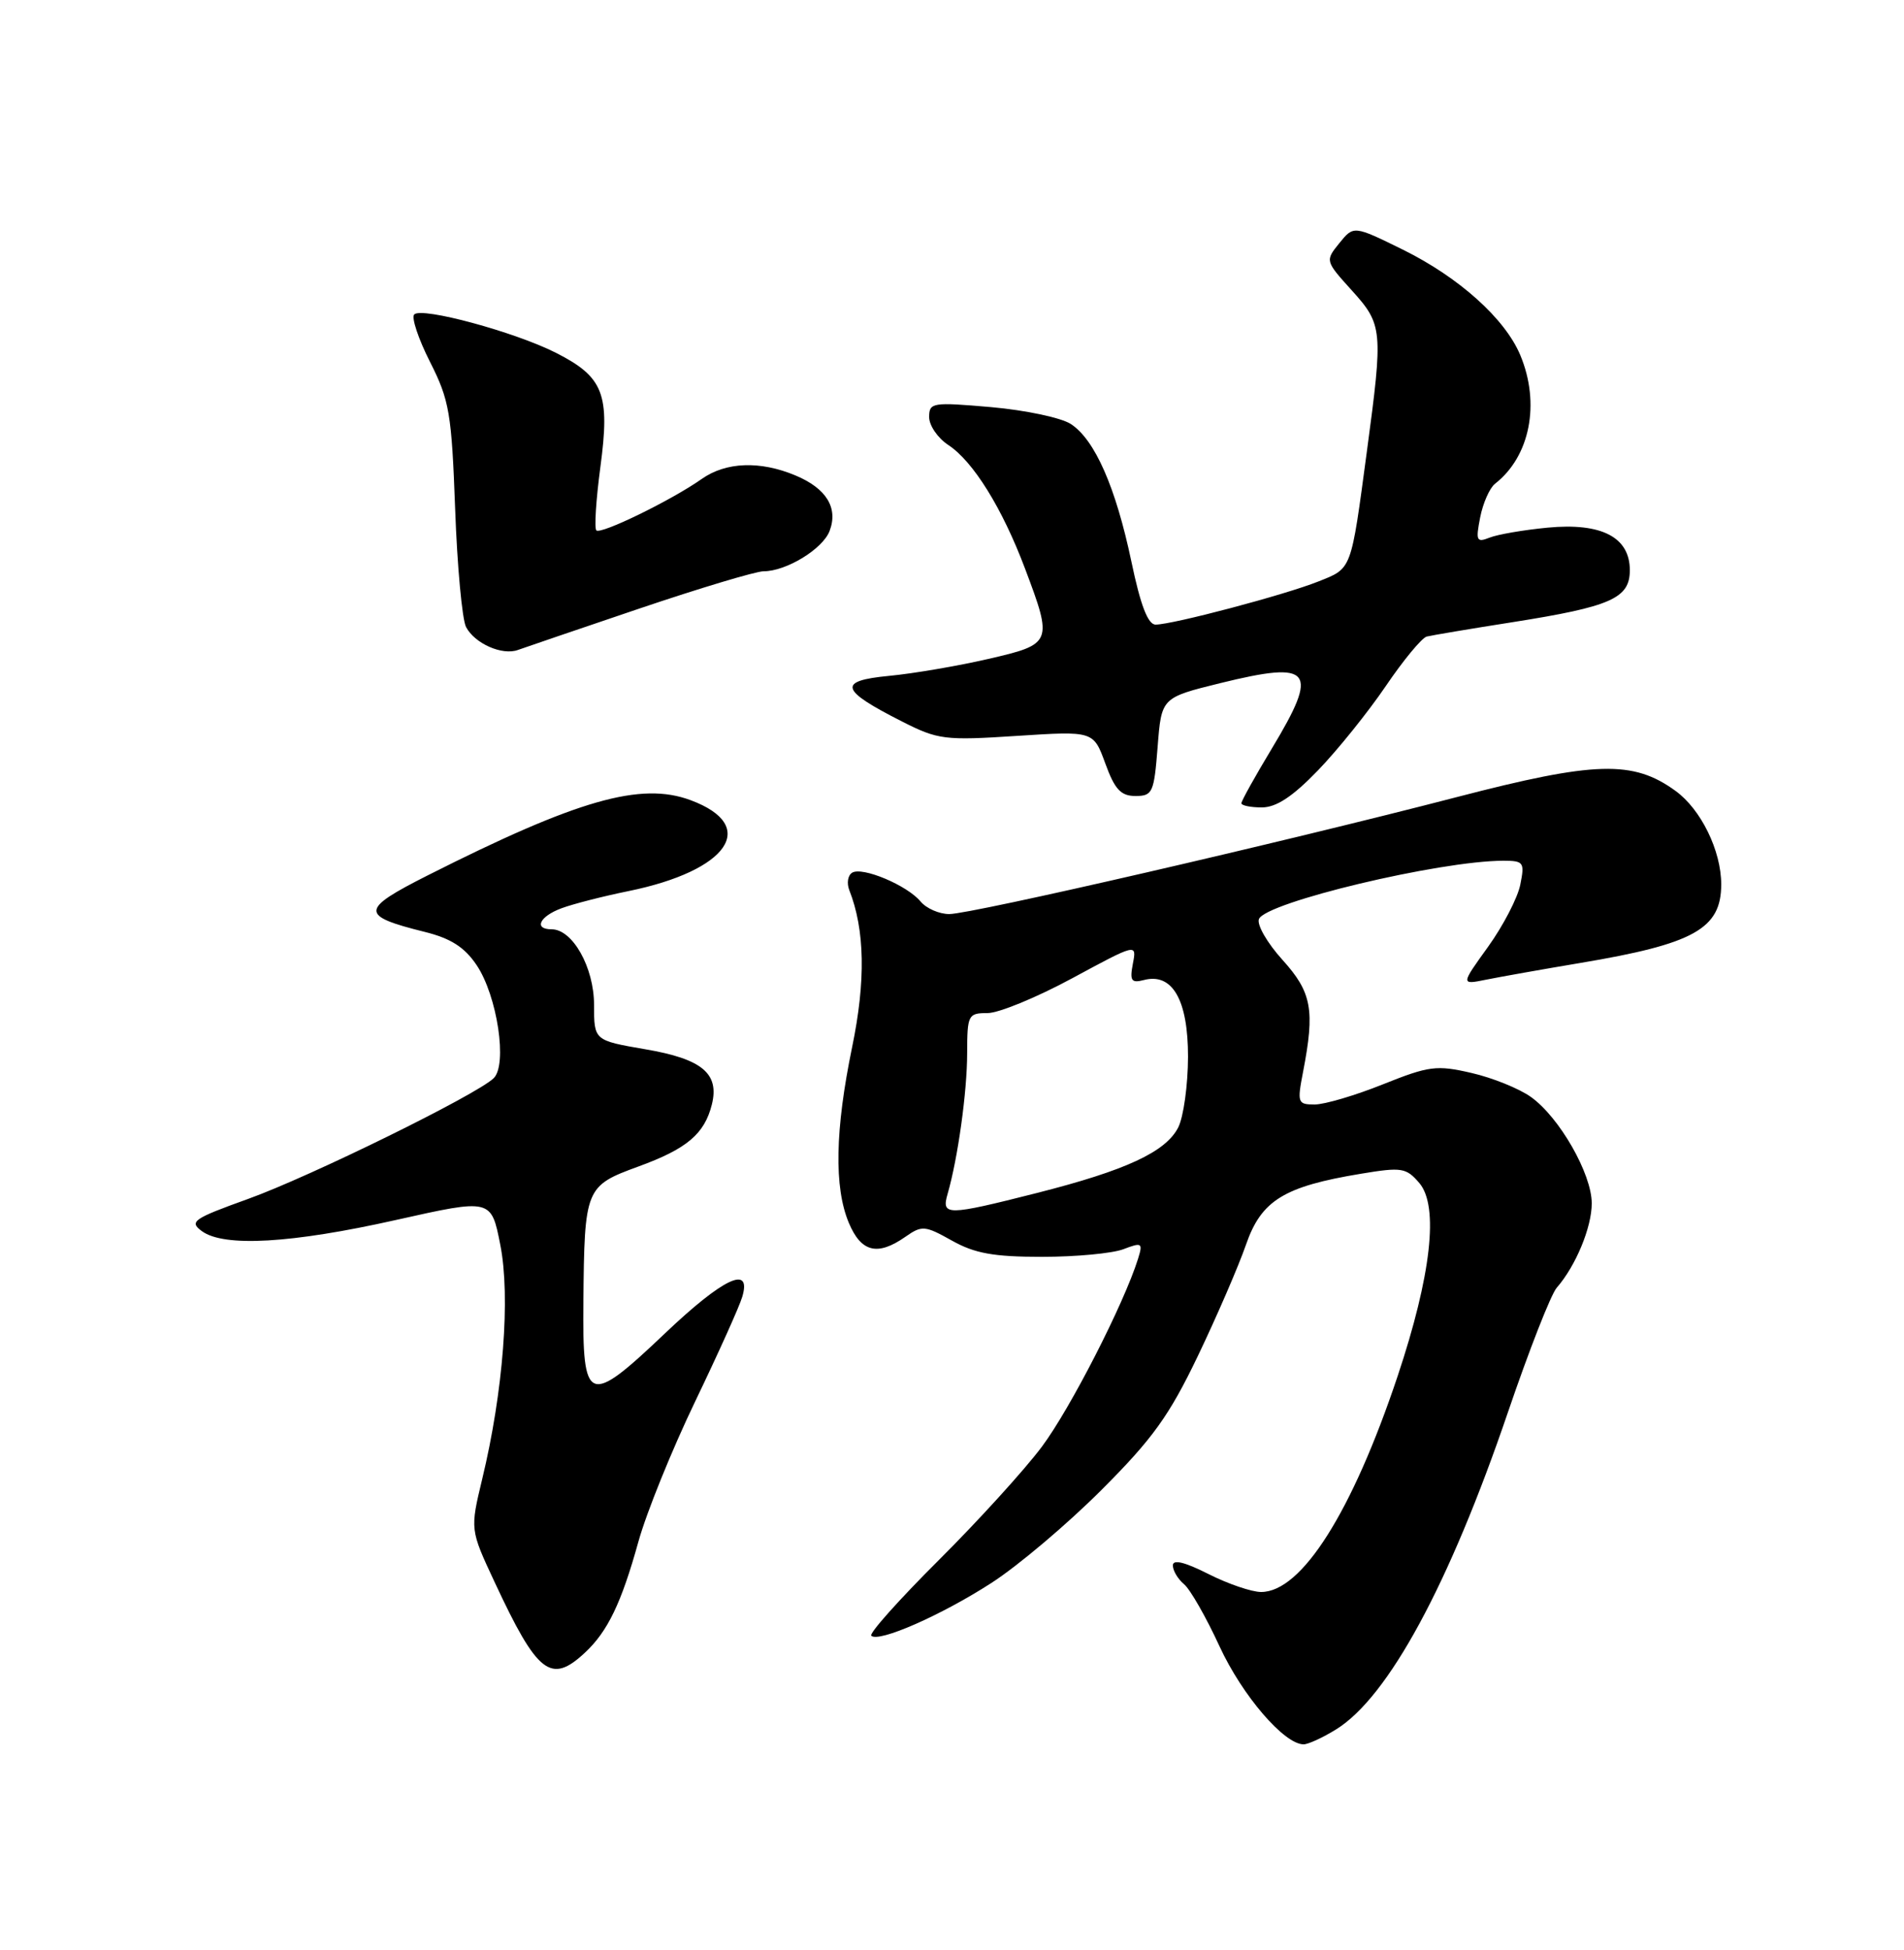 <?xml version="1.0" encoding="UTF-8" standalone="no"?>
<!DOCTYPE svg PUBLIC "-//W3C//DTD SVG 1.1//EN" "http://www.w3.org/Graphics/SVG/1.1/DTD/svg11.dtd" >
<svg xmlns="http://www.w3.org/2000/svg" xmlns:xlink="http://www.w3.org/1999/xlink" version="1.1" viewBox="0 0 250 256">
 <g >
 <path fill="currentColor"
d=" M 175.43 227.04 C 182.28 222.81 190.28 208.05 198.00 185.39 C 200.77 177.26 203.65 169.91 204.40 169.06 C 206.90 166.20 209.00 161.13 209.00 157.98 C 209.00 154.10 204.75 146.67 201.01 144.01 C 199.47 142.91 195.96 141.49 193.21 140.86 C 188.63 139.80 187.64 139.93 181.59 142.35 C 177.96 143.81 173.92 145.00 172.62 145.00 C 170.39 145.00 170.31 144.78 171.09 140.75 C 172.67 132.59 172.25 130.28 168.39 126.01 C 166.40 123.81 165.01 121.41 165.30 120.66 C 166.14 118.47 189.02 113.01 197.38 113.00 C 200.06 113.00 200.21 113.20 199.62 116.13 C 199.28 117.86 197.38 121.52 195.40 124.28 C 191.79 129.29 191.79 129.29 195.15 128.61 C 196.99 128.24 202.55 127.25 207.50 126.42 C 222.43 123.92 226.00 121.93 226.00 116.10 C 226.00 111.68 223.34 106.25 220.00 103.83 C 214.43 99.78 209.47 99.92 191.30 104.64 C 168.23 110.63 127.55 120.00 124.64 120.00 C 123.32 120.00 121.63 119.26 120.87 118.35 C 119.11 116.22 113.22 113.75 111.89 114.57 C 111.32 114.92 111.16 115.94 111.51 116.85 C 113.56 122.04 113.69 128.76 111.89 137.45 C 109.64 148.35 109.50 155.87 111.45 160.53 C 113.07 164.40 115.22 164.93 118.88 162.37 C 121.05 160.85 121.44 160.88 124.99 162.87 C 127.98 164.55 130.46 165.00 136.82 165.00 C 141.25 165.00 146.05 164.55 147.50 164.00 C 149.94 163.07 150.08 163.16 149.43 165.25 C 147.58 171.16 140.52 184.96 136.79 189.94 C 134.50 193.00 128.40 199.70 123.24 204.84 C 118.08 209.98 114.10 214.43 114.40 214.74 C 115.35 215.68 123.58 212.07 130.18 207.81 C 133.66 205.57 140.15 200.08 144.61 195.62 C 151.35 188.88 153.51 185.88 157.29 178.00 C 159.79 172.78 162.63 166.21 163.60 163.41 C 165.61 157.59 168.58 155.76 178.71 154.09 C 184.05 153.20 184.64 153.30 186.36 155.31 C 188.95 158.35 187.93 167.43 183.51 180.67 C 177.55 198.49 170.91 209.00 165.59 209.00 C 164.35 209.00 161.24 207.94 158.67 206.64 C 155.55 205.06 154.00 204.69 154.00 205.51 C 154.00 206.20 154.66 207.30 155.46 207.97 C 156.27 208.64 158.37 212.31 160.13 216.14 C 163.11 222.59 168.61 229.00 171.17 229.00 C 171.77 229.00 173.69 228.12 175.43 227.04 Z  M 76.80 216.97 C 79.79 214.19 81.59 210.45 83.83 202.37 C 84.88 198.59 88.23 190.32 91.27 184.00 C 94.31 177.68 97.10 171.49 97.46 170.25 C 98.73 166.00 94.95 167.79 87.30 175.06 C 77.20 184.66 76.47 184.38 76.60 170.90 C 76.74 155.97 76.85 155.69 83.83 153.14 C 90.19 150.82 92.50 148.87 93.47 145.00 C 94.48 140.93 92.18 139.02 84.73 137.75 C 78.00 136.59 78.00 136.59 78.00 131.93 C 78.00 127.01 75.19 122.00 72.43 122.00 C 70.03 122.00 70.84 120.30 73.75 119.23 C 75.26 118.67 79.20 117.66 82.50 116.99 C 95.66 114.31 99.71 108.40 90.68 105.05 C 84.14 102.61 75.83 104.99 56.18 114.91 C 47.27 119.41 47.22 120.22 55.76 122.34 C 59.19 123.19 61.00 124.35 62.58 126.70 C 65.30 130.74 66.66 139.80 64.81 141.56 C 62.49 143.77 40.74 154.46 32.57 157.40 C 25.35 160.00 24.80 160.38 26.51 161.63 C 29.41 163.75 38.27 163.24 52.00 160.16 C 64.50 157.36 64.50 157.36 65.69 163.43 C 67.04 170.25 66.07 182.76 63.32 194.15 C 61.72 200.80 61.72 200.80 64.92 207.65 C 70.57 219.77 72.33 221.14 76.80 216.97 Z  M 173.05 101.14 C 175.63 98.47 179.63 93.49 181.95 90.08 C 184.26 86.67 186.69 83.74 187.33 83.57 C 187.97 83.41 193.05 82.55 198.61 81.68 C 211.52 79.64 214.00 78.55 214.00 74.86 C 214.00 70.52 210.29 68.60 203.22 69.27 C 200.07 69.57 196.64 70.16 195.59 70.58 C 193.87 71.26 193.75 71.00 194.35 67.92 C 194.72 66.04 195.60 64.05 196.31 63.50 C 200.90 59.92 202.27 52.97 199.62 46.63 C 197.62 41.84 191.57 36.41 184.19 32.77 C 177.74 29.60 177.74 29.60 175.86 31.92 C 173.99 34.23 174.00 34.26 177.49 38.12 C 181.56 42.62 181.62 43.30 179.48 59.22 C 177.36 75.04 177.54 74.57 173.10 76.34 C 168.73 78.09 153.96 82.00 151.73 82.00 C 150.73 82.00 149.75 79.46 148.56 73.75 C 146.50 63.96 143.76 57.73 140.61 55.67 C 139.35 54.84 134.65 53.85 130.16 53.45 C 122.41 52.78 122.00 52.84 122.00 54.76 C 122.00 55.86 123.13 57.51 124.50 58.41 C 127.78 60.56 131.60 66.71 134.59 74.65 C 138.26 84.38 138.18 84.57 129.75 86.51 C 125.76 87.43 119.91 88.43 116.74 88.73 C 109.93 89.38 110.27 90.58 118.42 94.71 C 123.16 97.12 124.04 97.23 133.52 96.61 C 143.57 95.96 143.57 95.96 145.13 100.23 C 146.37 103.64 147.17 104.50 149.09 104.50 C 151.34 104.50 151.53 104.06 152.00 98.04 C 152.50 91.59 152.50 91.59 160.24 89.68 C 172.32 86.71 173.25 87.89 167.00 98.26 C 164.80 101.91 163.00 105.14 163.00 105.45 C 163.00 105.75 164.21 106.00 165.68 106.00 C 167.58 106.00 169.73 104.58 173.05 101.14 Z  M 83.96 79.89 C 91.92 77.20 99.25 75.00 100.26 75.00 C 103.24 75.00 108.04 72.07 108.93 69.70 C 110.08 66.67 108.50 64.11 104.45 62.42 C 99.81 60.47 95.32 60.64 92.15 62.87 C 88.20 65.66 78.87 70.21 78.30 69.63 C 78.02 69.35 78.26 65.61 78.83 61.32 C 80.12 51.73 79.25 49.49 73.00 46.32 C 67.60 43.58 55.39 40.27 54.39 41.28 C 53.99 41.67 54.93 44.48 56.46 47.51 C 59.01 52.54 59.30 54.26 59.76 66.77 C 60.03 74.32 60.68 81.31 61.19 82.31 C 62.32 84.48 65.93 86.08 68.00 85.33 C 68.83 85.03 76.01 82.58 83.96 79.89 Z  M 124.42 156.75 C 125.77 152.08 126.99 143.31 126.99 138.25 C 127.00 133.23 127.12 133.00 129.67 133.00 C 131.14 133.00 136.14 130.94 140.80 128.42 C 149.26 123.85 149.26 123.85 148.75 126.51 C 148.32 128.76 148.54 129.09 150.20 128.66 C 153.94 127.68 156.00 131.28 155.99 138.75 C 155.98 142.46 155.40 146.62 154.71 148.00 C 153.08 151.22 147.85 153.65 136.14 156.62 C 124.30 159.62 123.59 159.63 124.42 156.75 Z "/>
</g>
</svg>